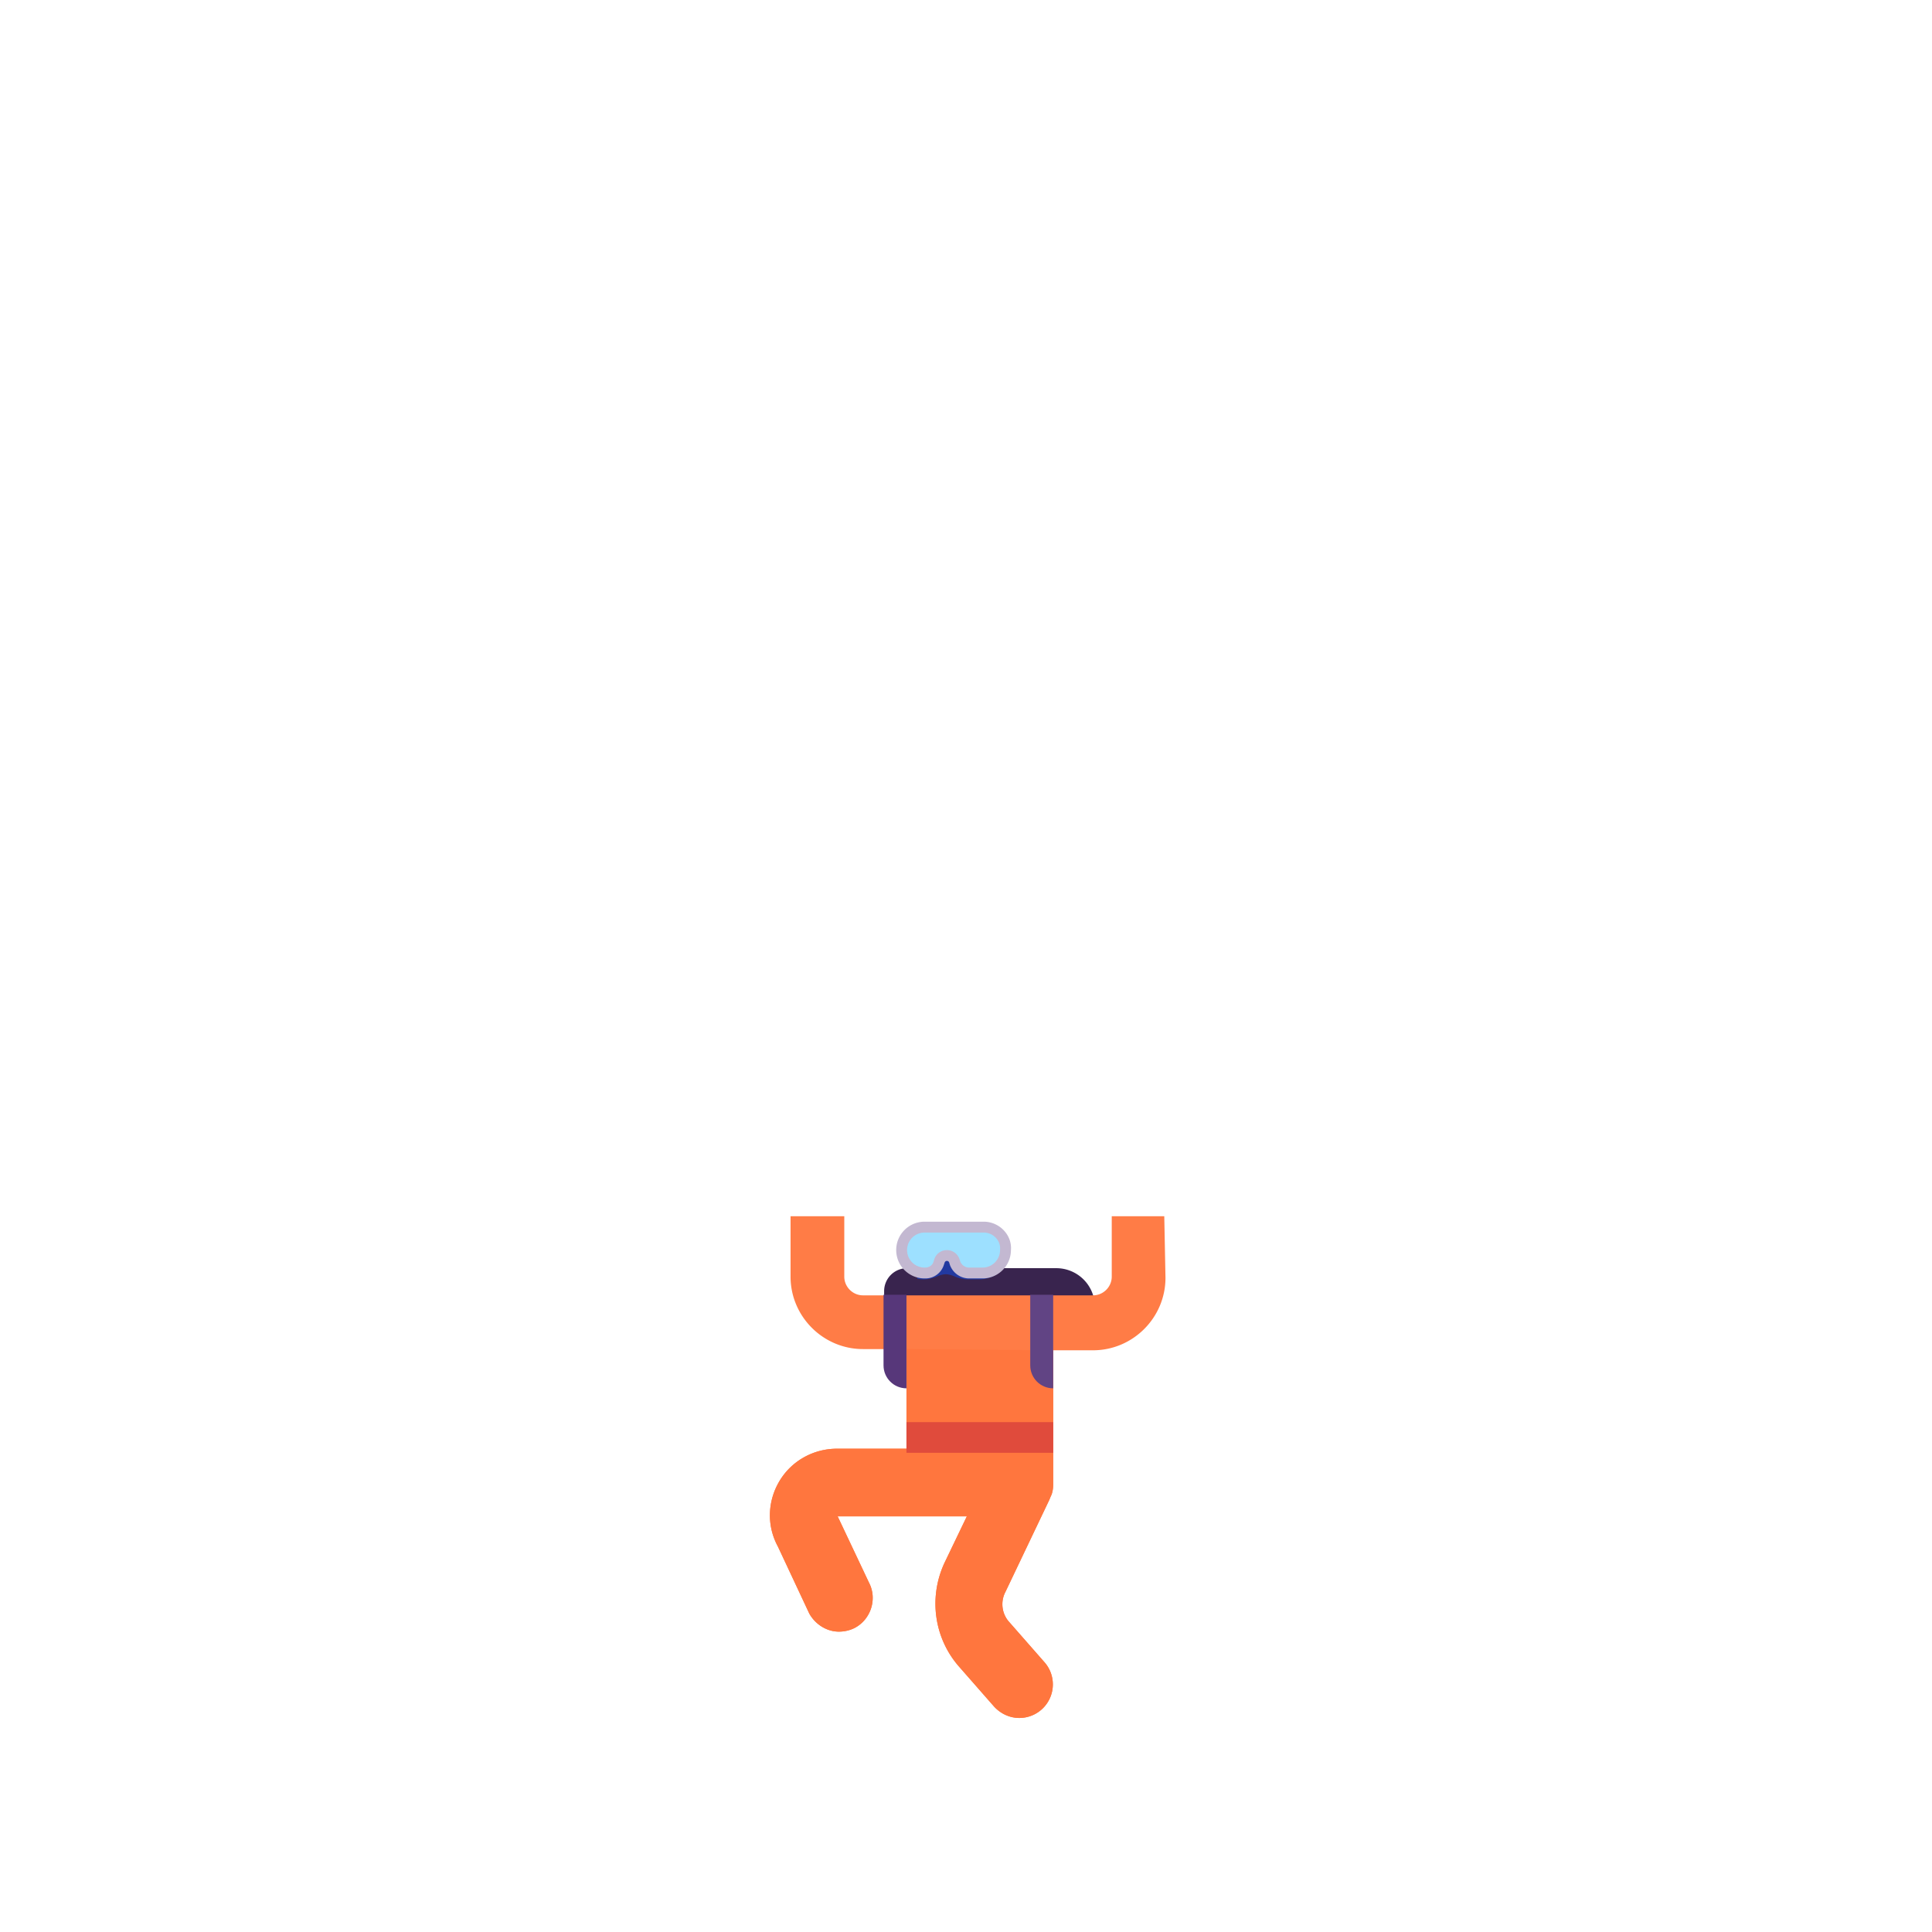 <svg xmlns="http://www.w3.org/2000/svg" width="3em" height="3em" viewBox="0 0 32 32"><g fill="none"><path fill="url(#)" d="M18.664 9.965c-.23 0-.41.18-.41.41v8.94c0 .23.18.41.41.41s.41-.18.41-.41v-8.94c0-.23-.18-.41-.41-.41"/><path fill="url(#)" d="M18.664 9.965c-.23 0-.41.18-.41.41v8.94c0 .23.18.41.41.41s.41-.18.41-.41v-8.94c0-.23-.18-.41-.41-.41"/><path fill="url(#)" d="M13.754 10.375c0-.23-.18-.41-.41-.41s-.41.18-.41.41v8.94c0 .23.18.41.41.41s.41-.18.41-.41z"/><path fill="url(#)" d="M13.754 10.375c0-.23-.18-.41-.41-.41s-.41.18-.41.41v8.94c0 .23.18.41.41.41s.41-.18.41-.41z"/><rect width="5.563" height=".809" x="13.234" y="15.551" fill="url(#)" rx=".404"/><path fill="url(#)" d="M16.474 21.005h-1.45a.38.38 0 0 0-.38.38v1.09h1.84v1.96h1.01c.36 0 .64-.29.64-.64v-2.15c0-.36-.29-.64-.64-.64z"/><path fill="#39244E" d="M16.474 21.005h-1.45a.38.38 0 0 0-.38.38v.26h3.49c0-.36-.29-.64-.64-.64z"/><path fill="url(#)" d="m16.424 28.005l.86.79c.04.03.07.08.08.13l.24.68c.06.18.32.15.35-.03l.15-1a.26.26 0 0 0-.07-.21l-1.12-1.05z"/><path fill="url(#)" d="m17.922 28.406l-.5-.508l-.258.329l.484.414l.22.906c.03-.268.096-.825.109-.906a.45.45 0 0 0-.055-.235"/><path fill="url(#)" d="m14.964 27.585l-.85-1.42l-.65.37l.42.72c.04.06.03.14-.02.19l-.36.45c-.03.03-.04.08-.03.12c.02.08.1.13.18.11l1.26-.39c.06-.01.09-.09.05-.15"/><path fill="url(#)" d="m12.904 19.685l-8.93-7.89a.412.412 0 0 0-.54.62l9.05 8c.02.02.05.04.08.05c.06-.28.19-.54.34-.78"/><path fill="url(#)" d="M19.494 20.505c-.11 0-.23-.05-.31-.14a.41.41 0 0 1 .04-.58l9.05-8a.412.412 0 0 1 .54.62l-9.05 8c-.08.07-.17.1-.27.1"/><path fill="url(#)" d="M14.82 27.555c.007-.038-.336-.589-.547-.914l-.359.14l.524.953c.124-.044.376-.142.382-.18"/><path fill="#FF7C46" d="M18.414 20.145v1c0 .17-.14.31-.31.31h-3.81c-.17 0-.31-.14-.31-.31v-1h-.89v1c0 .66.54 1.2 1.2 1.2h.72v1.65h-1.15c-.39 0-.75.2-.95.53s-.22.74-.03 1.09l.52 1.11c.1.18.29.3.49.3c.09 0 .18-.02.26-.06c.27-.14.38-.48.24-.75l-.52-1.1h2.14l-.37.77c-.27.58-.17 1.26.25 1.73l.57.65c.11.12.26.19.42.19a.556.556 0 0 0 .41-.93l-.57-.65a.44.44 0 0 1-.07-.51l.72-1.51c.01-.02.02-.05.03-.07c.03-.06.04-.13.04-.2v-2.22h.66c.66 0 1.2-.54 1.2-1.2l-.02-1.02z"/><path fill="#FF763E" d="M15.014 22.345v1.65h-1.15c-.39 0-.75.2-.95.53s-.22.74-.03 1.09l.52 1.11c.1.18.29.3.49.3c.09 0 .18-.02.26-.06c.27-.14.38-.48.24-.75l-.52-1.1h2.14l-.37.77c-.27.58-.17 1.26.25 1.73l.57.65c.11.12.26.19.42.19a.556.556 0 0 0 .41-.93l-.57-.65a.44.44 0 0 1-.07-.51l.72-1.51c.01-.02.02-.05.03-.07c.03-.06.04-.13.04-.2v-2.22z"/><path fill="url(#)" d="M15.014 22.345v1.65h-1.15c-.39 0-.75.2-.95.53s-.22.74-.03 1.09l.52 1.11c.1.18.29.3.49.3c.09 0 .18-.02.26-.06c.27-.14.38-.48.24-.75l-.52-1.1h2.14l-.37.77c-.27.58-.17 1.26.25 1.73l.57.65c.11.12.26.19.42.19a.556.556 0 0 0 .41-.93l-.57-.65a.44.44 0 0 1-.07-.51l.72-1.51c.01-.02.02-.05.03-.07c.03-.06.04-.13.04-.2v-2.22z"/><path fill="url(#)" d="M15.014 22.345v1.65h-1.15c-.39 0-.75.2-.95.53s-.22.74-.03 1.09l.52 1.11c.1.18.29.3.49.3c.09 0 .18-.02.26-.06c.27-.14.38-.48.24-.75l-.52-1.1h2.14l-.37.77c-.27.58-.17 1.26.25 1.73l.57.65c.11.12.26.19.42.19a.556.556 0 0 0 .41-.93l-.57-.65a.44.44 0 0 1-.07-.51l.72-1.51c.01-.02.02-.05.03-.07c.03-.06.04-.13.04-.2v-2.22z"/><path fill="url(#)" d="M15.014 22.345v1.65h-1.15c-.39 0-.75.2-.95.53s-.22.74-.03 1.09l.52 1.11c.1.18.29.3.49.3c.09 0 .18-.02.26-.06c.27-.14.38-.48.24-.75l-.52-1.1h2.14l-.37.77c-.27.58-.17 1.26.25 1.73l.57.65c.11.12.26.19.42.19a.556.556 0 0 0 .41-.93l-.57-.65a.44.44 0 0 1-.07-.51l.72-1.51c.01-.02.02-.05.03-.07c.03-.06.04-.13.04-.2v-2.22z"/><path fill="url(#)" d="M15.014 22.345v1.65h-1.15c-.39 0-.75.2-.95.53s-.22.74-.03 1.09l.52 1.11c.1.18.29.3.49.3c.09 0 .18-.02.26-.06c.27-.14.38-.48.24-.75l-.52-1.1h2.14l-.37.77c-.27.58-.17 1.26.25 1.73l.57.65c.11.12.26.19.42.19a.556.556 0 0 0 .41-.93l-.57-.65a.44.44 0 0 1-.07-.51l.72-1.51c.01-.02.02-.05.03-.07c.03-.06.04-.13.04-.2v-2.22z"/><path fill="url(#)" d="M15.014 22.345v1.65h-1.15c-.39 0-.75.2-.95.53s-.22.74-.03 1.09l.52 1.11c.1.18.29.3.49.3c.09 0 .18-.02.26-.06c.27-.14.38-.48.24-.75l-.52-1.1h2.14l-.37.77c-.27.58-.17 1.26.25 1.73l.57.65c.11.12.26.19.42.19a.556.556 0 0 0 .41-.93l-.57-.65a.44.44 0 0 1-.07-.51l.72-1.51c.01-.02.02-.05.03-.07c.03-.06.04-.13.04-.2v-2.22z"/><path fill="url(#)" d="M17.444 21.455h-2.43v2.54h2.43z"/><path fill="url(#)" d="M17.444 21.455h-2.43v2.54h2.43z"/><path fill="url(#)" d="M18.414 20.145v1c0 .17-.14.31-.31.31h-.698v.91h.698c.66 0 1.2-.54 1.2-1.2l-.02-1.02z"/><path fill="url(#)" d="M15.014 21.455h-.72c-.17 0-.31-.14-.31-.31v-1h-.89v1c0 .66.54 1.2 1.2 1.2h.72z"/><path fill="url(#)" d="M18.664 19.905c.2 0 .36.16.36.36v.03c0 .2-.16.36-.36.36s-.36-.16-.36-.36v-.03c0-.2.16-.36.36-.36m0-.82c-.65 0-1.18.53-1.18 1.18v.03c0 .65.53 1.18 1.18 1.18s1.18-.53 1.18-1.18v-.03c0-.65-.53-1.18-1.18-1.18"/><path fill="url(#)" d="M13.344 19.905c.2 0 .36.16.36.36v.03c0 .2-.16.36-.36.36s-.36-.16-.36-.36v-.03c0-.2.16-.36.36-.36m0-.82c-.65 0-1.18.53-1.18 1.18v.03c0 .65.53 1.18 1.18 1.18s1.18-.53 1.18-1.18v-.03c0-.65-.53-1.18-1.18-1.18"/><path fill="url(#)" d="M18.664 20.745a.39.39 0 0 1-.39-.39v-.21h.79v.21c-.01.21-.18.39-.4.39"/><path fill="url(#)" d="M13.334 20.745h-.02a.38.38 0 0 1-.38-.38v-.21h.79v.21c0 .21-.17.38-.39.38"/><path fill="#57377A" d="M15.014 22.995v-1.55h-.38v1.17c0 .21.17.38.38.38"/><path fill="#614484" d="M17.444 22.995v-1.55h-.38v1.17c0 .21.17.38.38.38"/><path fill="url(#)" d="M16.224 21.965h-.18a.85.85 0 0 1-.85-.85v-.64h2.06v.47c0 .56-.46 1.02-1.03 1.02"/><path fill="url(#)" d="M16.484 19.245h-.7c-.43 0-.77.35-.77.78v.17c0 .08.06.14.14.14h.66v.33c0 .22.17.39.39.39h.83c.13 0 .23-.1.23-.23v-.79c-.01-.45-.35-.79-.78-.79"/><path fill="url(#)" d="M17.264 20.595h-.79v.24h.79z"/><path fill="url(#)" d="M16.984 20.465a.14.14 0 1 0 0-.28a.14.14 0 0 0 0 .28"/><path fill="#2239A0" fill-rule="evenodd" d="M15.305 20.325h.957a.36.36 0 0 1 .289.145h.05a.4.4 0 0 1 .1.303c-.002.249-.238.418-.49.418h-.193a.6.6 0 0 1-.205-.048a.4.4 0 0 0-.147-.038a.4.4 0 0 0-.15.039a.6.6 0 0 1-.201.047h-.01a.5.5 0 0 1-.112-.011a1 1 0 0 1-.005-.093v-.047a.37.37 0 0 1-.254-.348c0-.203.166-.367.371-.367" clip-rule="evenodd"/><path fill="#9DE0FF" d="M16.294 20.325h-.98a.38.38 0 1 0 0 .76h.01c.1 0 .19-.06.22-.15l.02-.06a.13.13 0 0 1 .24 0l.02.06c.04.09.13.15.22.15h.23c.21 0 .38-.17.38-.38c.02-.2-.15-.38-.36-.38"/><path fill="#C3B8D1" fill-rule="evenodd" d="M14.844 20.705c0-.26.21-.47.47-.47h.98c.258 0 .473.22.45.474a.47.47 0 0 1-.47.466h-.23a.34.34 0 0 1-.302-.203l-.004-.008l-.018-.057a.04.04 0 0 0-.072 0l-.019.056a.32.32 0 0 1-.305.212h-.01a.47.47 0 0 1-.47-.47m.47-.29a.29.29 0 1 0 0 .58h.01c.066 0 .118-.04.135-.088l.021-.065a.22.22 0 0 1 .407 0l.002.005l.019.055a.16.16 0 0 0 .136.093h.23c.16 0 .29-.13.29-.29v-.009c.014-.143-.11-.281-.27-.281z" clip-rule="evenodd"/><path fill="#E04B3C" d="M17.444 23.555h-2.43v.508h2.43z"/><path fill="url(#)" d="M17.444 23.555h-2.43v.44h2.43z"/><path fill="url(#)" d="M26.754 6.415s-.84-1.74-2.84-2.39c-1.91-.62-3.7.06-3.7.06c-.02-.02-.03-.04-.05-.06c-2.11-2.7-6.2-2.7-8.31 0c-.02.02-.04.04-.05.06c0 0-1.79-.68-3.7-.06c-2 .65-2.84 2.39-2.84 2.39s-3.5.71-3.24 4.32a3.745 3.745 0 0 0 3.75 3.75c.64 0 1.28-.16 1.87-.51c1.44-.85 4.46-2.26 8.36-2.27c3.9 0 6.92 1.42 8.37 2.26a3.74 3.74 0 0 0 5.11-1.35c.35-.59.51-1.24.51-1.89c.25-3.6-3.24-4.31-3.24-4.31"/><path fill="url(#)" d="M7.124 4.465c-1.3.78-1.87 1.95-1.87 1.95s-3.5.71-3.24 4.32a3.745 3.745 0 0 0 3.75 3.75c.64 0 1.28-.16 1.87-.51c.81-.47 2.12-1.12 3.79-1.61z"/><path fill="url(#)" d="M8.094 4.025c-1.61.52-2.47 1.76-2.74 2.21l-.1.17l4.99 6.34c.78-.29 1.68-.55 2.66-.74l-1.1-7.92s-1.79-.68-3.71-.06"/><path fill="url(#)" d="M29.484 12.615c.35-.59.51-1.24.51-1.89c.26-3.61-3.24-4.32-3.24-4.32s-.1-.2-.3-.48l-5.38 6.59c1.44.46 2.57 1.03 3.3 1.46c1.78 1.03 4.07.43 5.11-1.36"/><path fill="url(#)" d="M23.904 4.025c1.62.52 2.48 1.76 2.75 2.22l.1.17l-4.99 6.34c-.78-.29-1.68-.55-2.66-.74l1.1-7.93s1.79-.68 3.7-.06"/><path fill="url(#)" d="M18.986 19.51c-.143-.062.16.01.512.106c.352.095.44-.143.564 0c.106.12-.085.134-.212.448c-.101.252-.045.358-.436.744c.039-.14.184-.476.11-.744c-.075-.267-.209-.414-.538-.555"/><path fill="url(#)" d="M12.379 20.594c-.074-.383-.066-.545.094-.836s.515-.39.152-.366c-.358.07-.376-.134-.51 0c-.113.113.008.17.05.506c.03.254-.05.313.214.696"/><defs><radialGradient id="" cx="0" cy="0" r="1" gradientTransform="matrix(-.992 .586 -.29 -.49 17.914 28.445)" gradientUnits="userSpaceOnUse"><stop stop-color="#755F90"/><stop offset="1" stop-color="#624384" stop-opacity="0"/></radialGradient><radialGradient id="" cx="0" cy="0" r="1" gradientTransform="matrix(-.008 .469 -1.546 -.026 14.922 25.14)" gradientUnits="userSpaceOnUse"><stop stop-color="#E64A57"/><stop offset="1" stop-color="#E64A56" stop-opacity="0"/></radialGradient><radialGradient id="" cx="0" cy="0" r="1" gradientTransform="matrix(.406 .938 -.266 .115 13.953 25.906)" gradientUnits="userSpaceOnUse"><stop stop-color="#FF9264"/><stop offset="1" stop-color="#FF9262" stop-opacity="0"/></radialGradient><radialGradient id="" cx="0" cy="0" r="1" gradientTransform="matrix(.639 .766 -.228 .191 16.805 27.367)" gradientUnits="userSpaceOnUse"><stop stop-color="#FF9161"/><stop offset="1" stop-color="#FF9166" stop-opacity="0"/></radialGradient><radialGradient id="" cx="0" cy="0" r="1" gradientTransform="matrix(1.891 0 0 .521 14.516 24.453)" gradientUnits="userSpaceOnUse"><stop stop-color="#FF7E3F"/><stop offset="1" stop-color="#FF8C4F" stop-opacity="0"/></radialGradient><radialGradient id="" cx="0" cy="0" r="1" gradientTransform="matrix(-.648 1.062 -1.121 -.684 15.703 21.328)" gradientUnits="userSpaceOnUse"><stop offset=".257" stop-color="#923B1A"/><stop offset=".32" stop-color="#B14A29"/><stop offset=".798" stop-color="#B44A29" stop-opacity="0"/></radialGradient><radialGradient id="" cx="0" cy="0" r="1" gradientTransform="matrix(.359 1.047 -1.762 .605 18.141 21.407)" gradientUnits="userSpaceOnUse"><stop offset=".071" stop-color="#C5653A"/><stop offset=".181" stop-color="#DC6C30"/><stop offset=".467" stop-color="#FF813E"/><stop offset=".873" stop-color="#DB544C"/></radialGradient><radialGradient id="" cx="0" cy="0" r="1" gradientTransform="matrix(-.243 1.1 -1.145 -.253 14.297 21.245)" gradientUnits="userSpaceOnUse"><stop offset=".181" stop-color="#C5653A"/><stop offset=".337" stop-color="#DC6C30"/><stop offset=".613" stop-color="#EB7C4D"/><stop offset="1" stop-color="#DB544C"/></radialGradient><radialGradient id="" cx="0" cy="0" r="1" gradientTransform="matrix(0 1.564 -1.544 0 18.664 20.28)" gradientUnits="userSpaceOnUse"><stop offset=".253" stop-color="#9984AD"/><stop offset=".561" stop-color="#D2CBD9"/><stop offset="1" stop-color="#7F76A6"/></radialGradient><radialGradient id="" cx="0" cy="0" r="1" gradientTransform="matrix(0 1.564 -1.544 0 13.344 20.28)" gradientUnits="userSpaceOnUse"><stop offset=".253" stop-color="#8A84AD"/><stop offset=".561" stop-color="#D2CBD9"/><stop offset="1" stop-color="#7F76A6"/></radialGradient><radialGradient id="" cx="0" cy="0" r="1" gradientTransform="rotate(-129.436 14.317 5.86)scale(.64 .854)" gradientUnits="userSpaceOnUse"><stop stop-color="#A34923"/><stop offset="1" stop-color="#BE6438"/></radialGradient><radialGradient id="" cx="0" cy="0" r="1" gradientTransform="rotate(-129.909 11.596 7.155)scale(.633 .848)" gradientUnits="userSpaceOnUse"><stop stop-color="#A34923"/><stop offset="1" stop-color="#BE6438"/></radialGradient><radialGradient id="" cx="0" cy="0" r="1" gradientTransform="rotate(113.199 1.393 15.771)scale(1.904)" gradientUnits="userSpaceOnUse"><stop stop-color="#3A88E1"/><stop offset=".435" stop-color="#3A70D8"/><stop offset=".76" stop-color="#3C5ECB"/></radialGradient><radialGradient id="" cx="0" cy="0" r="1" gradientTransform="matrix(0 .938 -1.624 0 16.531 19.75)" gradientUnits="userSpaceOnUse"><stop stop-color="#649FEB"/><stop offset="1" stop-color="#3163A4"/></radialGradient><radialGradient id="" cx="0" cy="0" r="1" gradientTransform="rotate(122.838 8.671 6.548)scale(10.489)" gradientUnits="userSpaceOnUse"><stop offset=".197" stop-color="#6DFFAC"/><stop offset=".571" stop-color="#42C88B"/><stop offset=".924" stop-color="#389079"/></radialGradient><radialGradient id="" cx="0" cy="0" r="1" gradientTransform="rotate(118.727 1.538 7.31)scale(6.372 14.05)" gradientUnits="userSpaceOnUse"><stop offset=".027" stop-color="#F99D2A"/><stop offset=".303" stop-color="#FFD659"/><stop offset=".534" stop-color="#FFBD44"/><stop offset=".762" stop-color="#F39446"/><stop offset=".996" stop-color="#DB7545"/></radialGradient><radialGradient id="" cx="0" cy="0" r="1" gradientTransform="matrix(2.344 8.781 -4.466 1.192 9.906 6.156)" gradientUnits="userSpaceOnUse"><stop stop-color="#FF627C"/><stop offset=".436" stop-color="#EB295B"/><stop offset=".738" stop-color="#D33242"/></radialGradient><radialGradient id="" cx="0" cy="0" r="1" gradientTransform="rotate(108.06 10.925 14.99)scale(6.048 10.122)" gradientUnits="userSpaceOnUse"><stop stop-color="#FFEF6B"/><stop offset=".698" stop-color="#F89D47"/><stop offset="1" stop-color="#E27751"/></radialGradient><radialGradient id="" cx="0" cy="0" r="1" gradientTransform="matrix(-3.438 6.255 -5.663 -3.112 24.125 6.5)" gradientUnits="userSpaceOnUse"><stop stop-color="#68C6FF"/><stop offset=".466" stop-color="#349BF6"/><stop offset="1" stop-color="#1C75BA"/></radialGradient><radialGradient id="" cx="0" cy="0" r="1" gradientTransform="matrix(.242 .625 -.479 .185 19.664 19.891)" gradientUnits="userSpaceOnUse"><stop stop-color="#E1DAE8"/><stop offset=".218" stop-color="#E1DAE8"/><stop offset=".622" stop-color="#E1D9E8" stop-opacity="0"/></radialGradient><radialGradient id="" cx="0" cy="0" r="1" gradientTransform="matrix(-.164 .703 -.538 -.126 12.402 19.598)" gradientUnits="userSpaceOnUse"><stop stop-color="#9A8F9E"/><stop offset=".218" stop-color="#A395B0"/><stop offset=".704" stop-color="#A898B8" stop-opacity="0"/></radialGradient><linearGradient id="" x1="19.074" x2="18.254" y1="15.594" y2="15.594" gradientUnits="userSpaceOnUse"><stop stop-color="#C2BCC9"/><stop offset=".243" stop-color="#C7BCD4"/><stop offset=".753" stop-color="#A698BB"/><stop offset=".972" stop-color="#938BA1"/></linearGradient><linearGradient id="" x1="19.074" x2="18.254" y1="11.969" y2="13.062" gradientUnits="userSpaceOnUse"><stop stop-color="#6C6294"/><stop offset="1" stop-color="#6D6294" stop-opacity="0"/></linearGradient><linearGradient id="" x1="13.754" x2="12.934" y1="16.125" y2="16.125" gradientUnits="userSpaceOnUse"><stop stop-color="#B1AEB7"/><stop offset=".472" stop-color="#B4A8C1"/><stop offset="1" stop-color="#948399"/></linearGradient><linearGradient id="" x1="13.344" x2="13.754" y1="11.562" y2="13.437" gradientUnits="userSpaceOnUse"><stop stop-color="#6C6482"/><stop offset="1" stop-color="#6E6684" stop-opacity="0"/></linearGradient><linearGradient id="" x1="16.016" x2="16.016" y1="15.551" y2="16.359" gradientUnits="userSpaceOnUse"><stop stop-color="#A1A2AA"/><stop offset=".389" stop-color="#B6ABC2"/><stop offset=".733" stop-color="#AF97C7"/><stop offset="1" stop-color="#946FB5"/></linearGradient><linearGradient id="" x1="18.134" x2="17.25" y1="23.094" y2="23.094" gradientUnits="userSpaceOnUse"><stop stop-color="#695383"/><stop offset=".347" stop-color="#6D5588"/><stop offset=".628" stop-color="#614178"/></linearGradient><linearGradient id="" x1="17.891" x2="17.516" y1="27.922" y2="29.531" gradientUnits="userSpaceOnUse"><stop stop-color="#715B88"/><stop offset="1" stop-color="#46335F"/></linearGradient><linearGradient id="" x1="13.578" x2="14.982" y1="27.578" y2="27.578" gradientUnits="userSpaceOnUse"><stop stop-color="#57446B"/><stop offset="1" stop-color="#614283"/></linearGradient><linearGradient id="" x1="10.156" x2="9.281" y1="17.062" y2="18.031" gradientUnits="userSpaceOnUse"><stop offset=".118" stop-color="#ADA9AD"/><stop offset=".285" stop-color="#BAB1C2"/><stop offset=".571" stop-color="#9985AD"/><stop offset="1" stop-color="#896FA1"/></linearGradient><linearGradient id="" x1="21.945" x2="22.719" y1="17.344" y2="18.219" gradientUnits="userSpaceOnUse"><stop stop-color="#ABA5B3"/><stop offset=".395" stop-color="#CAB9DD"/><stop offset="1" stop-color="#BCA4D2"/></linearGradient><linearGradient id="" x1="14.648" x2="14.414" y1="27.188" y2="27.313" gradientUnits="userSpaceOnUse"><stop stop-color="#6F5787"/><stop offset="1" stop-color="#6F5686" stop-opacity="0"/></linearGradient><linearGradient id="" x1="17.266" x2="16.859" y1="24.328" y2="24.328" gradientUnits="userSpaceOnUse"><stop stop-color="#FF904D"/><stop offset="1" stop-color="#FF8E4B" stop-opacity="0"/></linearGradient><linearGradient id="" x1="17.444" x2="16.656" y1="23.391" y2="23.391" gradientUnits="userSpaceOnUse"><stop stop-color="#FF904D"/><stop offset="1" stop-color="#FF904D" stop-opacity="0"/></linearGradient><linearGradient id="" x1="16.703" x2="17.256" y1="20.711" y2="20.711" gradientUnits="userSpaceOnUse"><stop stop-color="#6B5288"/><stop offset=".994" stop-color="#4E3567"/></linearGradient><linearGradient id="" x1="16.828" x2="17.184" y1="20.148" y2="20.573" gradientUnits="userSpaceOnUse"><stop stop-color="#1C75BA"/><stop offset="1" stop-color="#1C75BA" stop-opacity="0"/></linearGradient><linearGradient id="" x1="15.051" x2="17.444" y1="23.995" y2="23.995" gradientUnits="userSpaceOnUse"><stop stop-color="#726383"/><stop offset=".041" stop-color="#583979"/><stop offset="1" stop-color="#70588D"/></linearGradient></defs></g></svg>